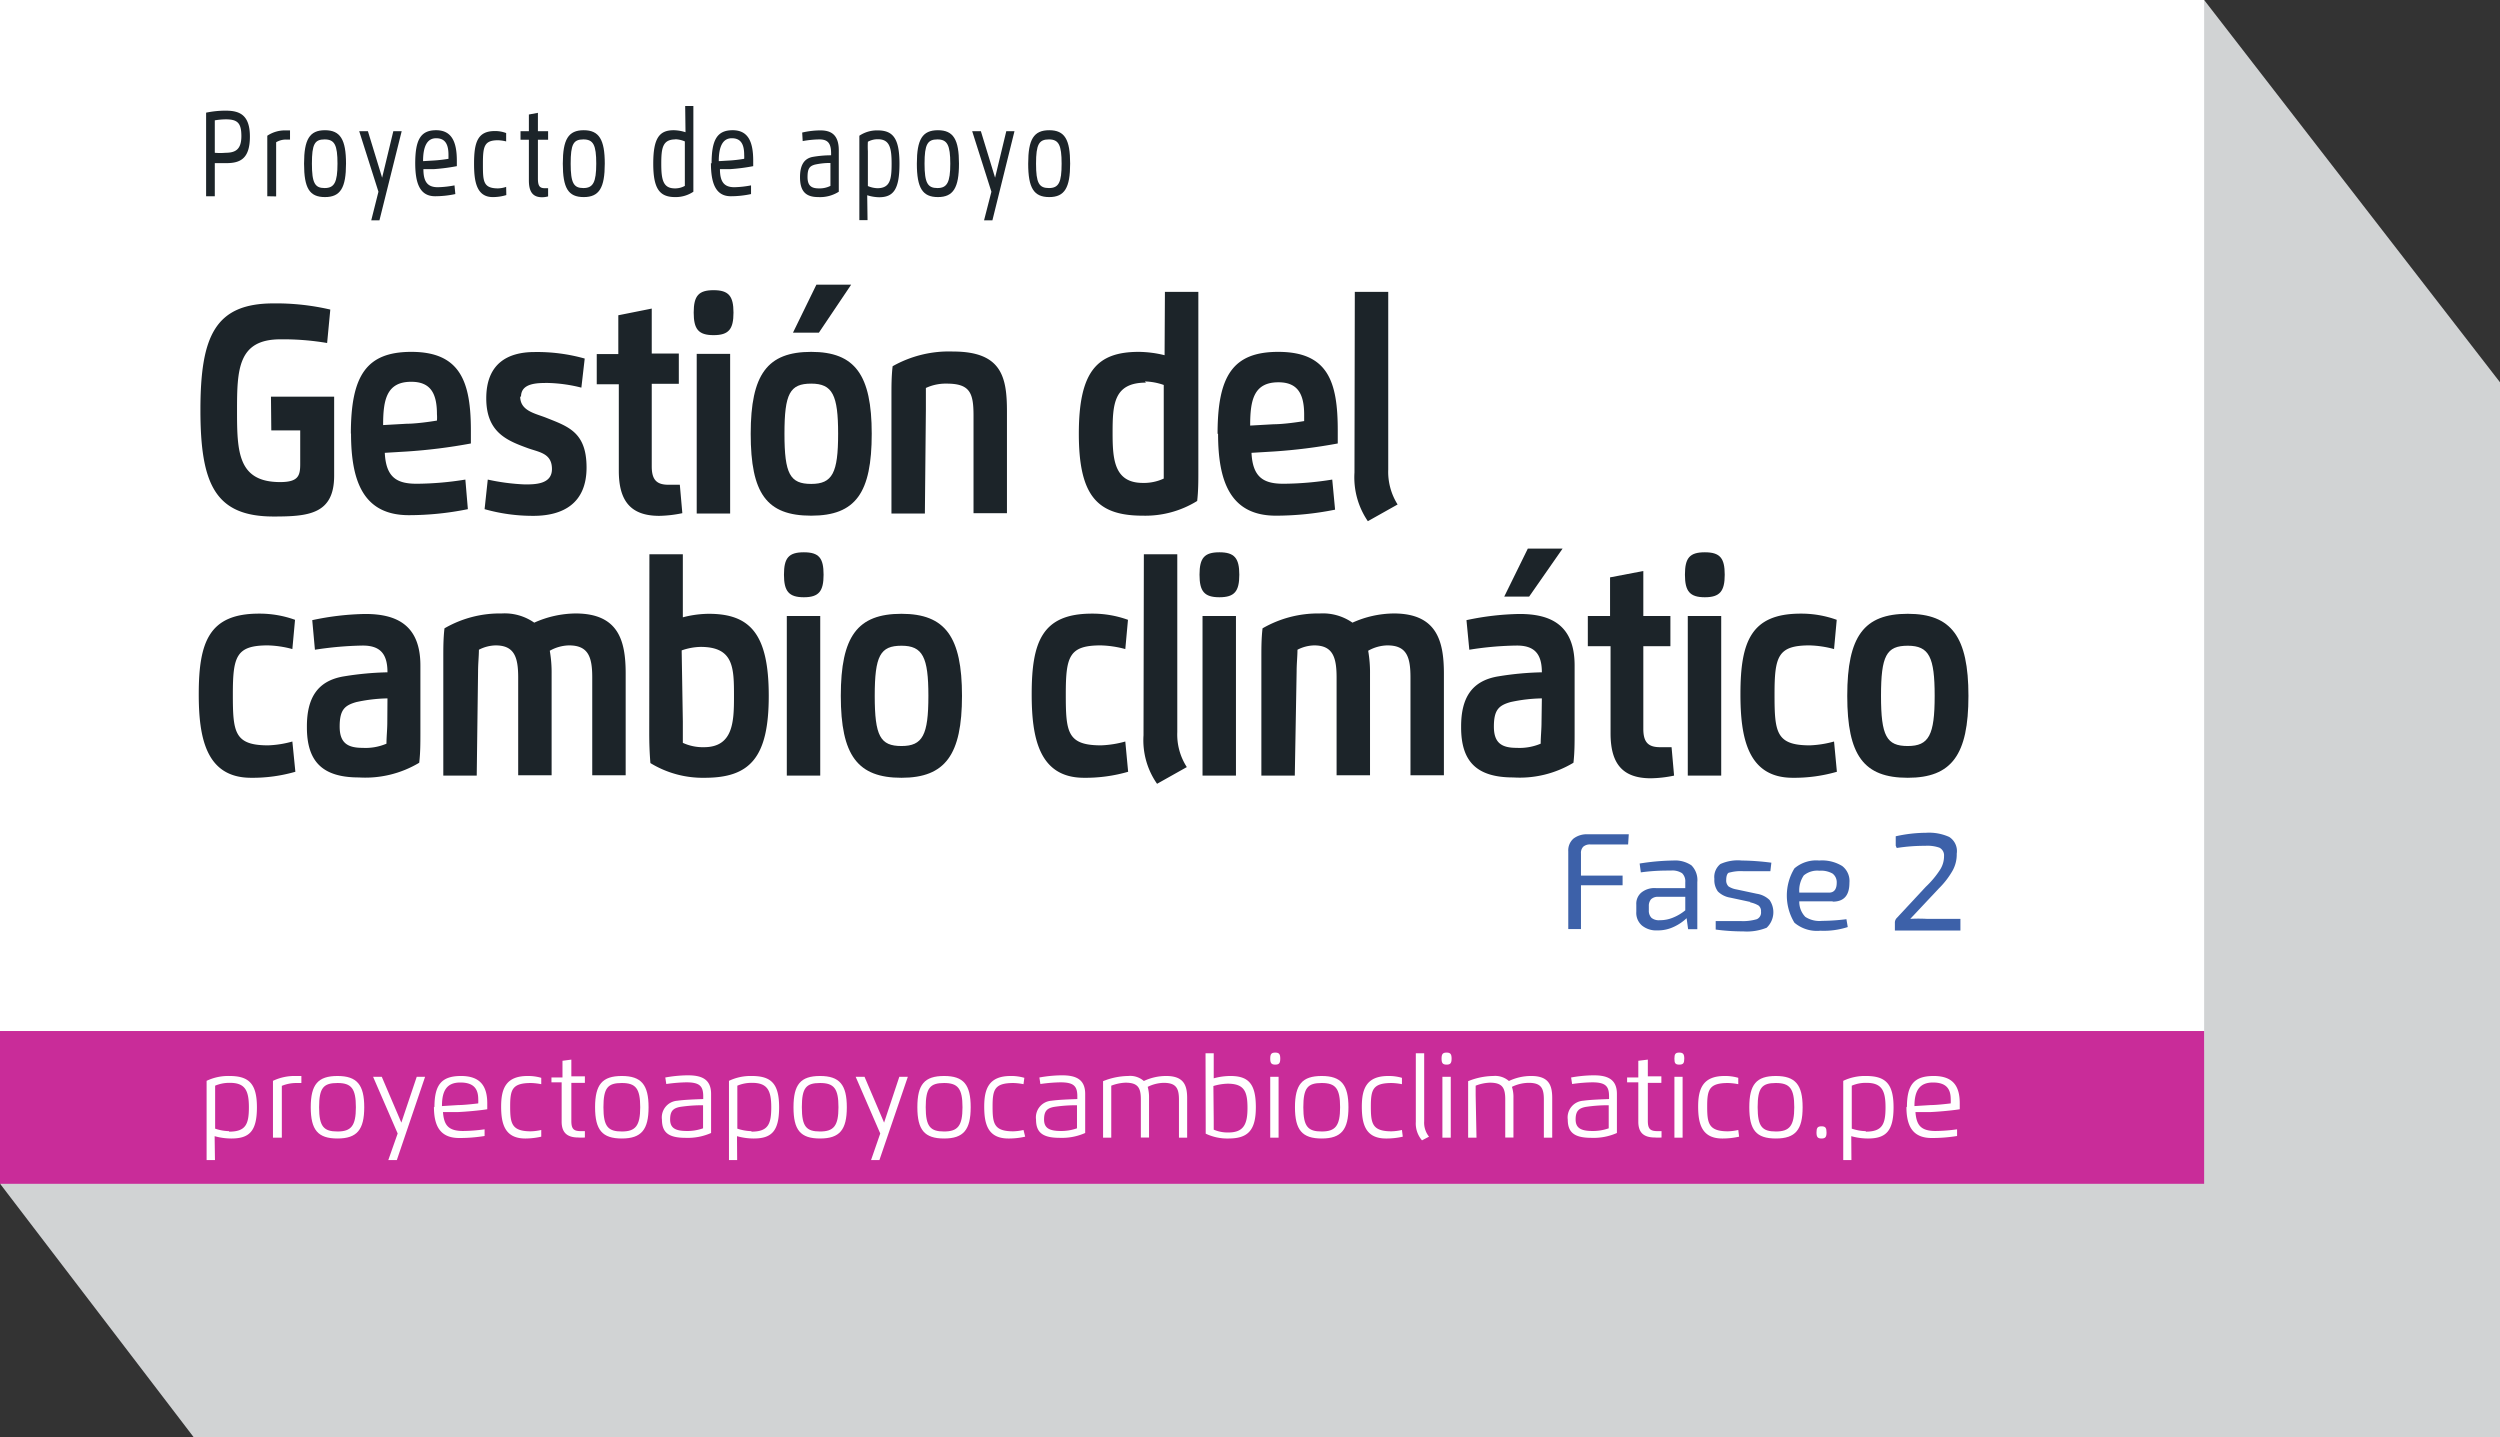 <svg id="Layer_1" data-name="Layer 1" xmlns="http://www.w3.org/2000/svg" xmlns:xlink="http://www.w3.org/1999/xlink" viewBox="0 0 149.56 85.97"><rect x="0" y="0" width="149.56" height="85.97" fill="#333333" stroke="none"/><defs><style>.cls-1{fill:none;}.cls-2{clip-path:url(#clip-path);}.cls-3{fill:#d1d3d4;}.cls-4{fill:#fff;}.cls-5{fill:#c92c99;}.cls-6{fill:#1c2429;}.cls-7{fill:#3d61a9;}</style><clipPath id="clip-path" transform="translate(-133.01 -595.54)"><rect id="SVGID" class="cls-1" x="130.17" y="583.67" width="155.15" height="109.7"/></clipPath></defs><title>gcc</title><g class="cls-2"><polygon class="cls-3" points="149.56 85.97 11.58 85.97 0 70.81 131.86 0 149.56 22.87 149.56 85.97"/><rect class="cls-4" width="131.86" height="62.81"/><rect class="cls-5" y="61.68" width="131.86" height="9.14"/><g class="cls-2"><path class="cls-6" d="M149.22,619.27H153V624c0,2.3-1.53,2.44-3.62,2.44-3.5,0-4.38-1.94-4.38-6.37s.88-6.38,4.38-6.38a14.32,14.32,0,0,1,3.39.37l-.19,2a15.62,15.62,0,0,0-2.8-.22c-2.54,0-2.59,1.81-2.59,4.27s.05,4.27,2.58,4.27c1.1,0,1.2-.39,1.2-1.09v-2h-1.73Z" transform="translate(-133.01 -595.54)"/><path class="cls-6" d="M154,621.49c0-3.47.92-4.9,3.62-4.9,2.95,0,3.56,1.82,3.56,4.71,0,.26,0,.51,0,.77a32.35,32.35,0,0,1-3.82.48l-1.33.08c.07,1.49.74,1.85,1.91,1.85a18.69,18.69,0,0,0,2.91-.25L161,626a17.81,17.81,0,0,1-3.53.36c-2.75,0-3.46-2.07-3.46-4.9m3.33-.57c.52,0,1.34-.11,1.81-.19a2.42,2.42,0,0,0,0-.38c0-1.26-.39-1.94-1.54-1.94-1.48,0-1.68,1.09-1.68,2.59Z" transform="translate(-133.01 -595.54)"/><path class="cls-6" d="M164.13,619.26c0,.84.84,1,1.5,1.25,1.35.54,2.47.86,2.47,3s-1.4,2.89-3.18,2.89A10.57,10.57,0,0,1,162,626l.19-1.77a12.62,12.62,0,0,0,2.21.29c.61,0,1.63,0,1.63-.92s-.72-1-1.39-1.23c-1.26-.46-2.54-.93-2.54-3s1.27-2.77,2.89-2.77a10.51,10.51,0,0,1,3,.39l-.2,1.74a8.9,8.9,0,0,0-2-.28c-.64,0-1.61,0-1.61.82" transform="translate(-133.01 -595.54)"/><path class="cls-6" d="M172,614v2.69h1.62v1.81H172v4.94c0,.79.28,1.1,1,1.1l.68,0,.15,1.7a7.21,7.21,0,0,1-1.38.16c-1.7,0-2.42-.88-2.42-2.69v-5.18h-1.32v-1.81H170V614.4Z" transform="translate(-133.01 -595.54)"/><path class="cls-6" d="M174.51,614.24c0-1,.29-1.34,1.19-1.34s1.19.35,1.19,1.34-.28,1.35-1.19,1.35-1.19-.36-1.19-1.35m.18,2.47h2v9.55h-2Z" transform="translate(-133.01 -595.54)"/><path class="cls-6" d="M177.92,621.49c0-3.56,1-4.9,3.62-4.9s3.62,1.38,3.62,4.9-.95,4.9-3.62,4.9-3.62-1.33-3.62-4.9m5.23,0c0-2.31-.33-3-1.61-3s-1.6.6-1.6,3,.33,3,1.6,3,1.61-.66,1.61-3m-1.3-8.92h2.08L182,615.44h-1.55Z" transform="translate(-133.01 -595.54)"/><path class="cls-6" d="M188.34,626.26h-2v-7c0-.65,0-1.2.07-1.81a6.84,6.84,0,0,1,3.62-.88c2.91,0,3.22,1.53,3.22,3.59v6.08h-2V620.4c0-1.35-.21-1.91-1.6-1.91a2.81,2.81,0,0,0-1.25.26c0,.38,0,.85,0,1.28Z" transform="translate(-133.01 -595.54)"/><path class="cls-6" d="M202.7,613h2V623.7c0,.64,0,1.2-.07,1.81a5.89,5.89,0,0,1-3.25.88c-2.7,0-3.83-1.15-3.83-4.9s1.1-4.9,3.59-4.9a6.71,6.71,0,0,1,1.54.2Zm-1.13,5.43c-1.93,0-2,1.29-2,3,0,1.56.08,3,1.81,3a2.81,2.81,0,0,0,1.25-.26c0-.38,0-.85,0-1.28v-4.32a3.64,3.64,0,0,0-1.13-.21" transform="translate(-133.01 -595.54)"/><path class="cls-6" d="M205.85,621.49c0-3.47.92-4.9,3.63-4.9,3,0,3.56,1.82,3.56,4.71,0,.26,0,.51,0,.77a32.53,32.53,0,0,1-3.83.48l-1.33.08c.07,1.49.75,1.85,1.91,1.85a18.82,18.82,0,0,0,2.92-.25l.17,1.8a18,18,0,0,1-3.54.36c-2.74,0-3.46-2.07-3.46-4.9m3.33-.57c.53,0,1.35-.11,1.82-.19,0-.11,0-.27,0-.38,0-1.26-.4-1.94-1.54-1.94-1.49,0-1.69,1.09-1.69,2.59Z" transform="translate(-133.01 -595.54)"/><path class="cls-6" d="M214.06,613h2v10.63a3.66,3.66,0,0,0,.56,2.09l-1.78,1a4.65,4.65,0,0,1-.8-2.91Z" transform="translate(-133.01 -595.54)"/><path class="cls-6" d="M150.68,641.71a9.21,9.21,0,0,1-2.65.36c-2.71,0-3.13-2.43-3.13-5,0-3.13.62-4.82,3.6-4.82a6.23,6.23,0,0,1,2.16.37l-.16,1.75a6.15,6.15,0,0,0-1.47-.22c-1.89,0-2.09.66-2.09,2.92s.08,3.06,2.11,3.06a6.08,6.08,0,0,0,1.45-.23Z" transform="translate(-133.01 -595.54)"/><path class="cls-6" d="M151.37,639c0-1.69.62-2.74,2.23-3a18.33,18.33,0,0,1,2.59-.24c0-1.1-.43-1.6-1.48-1.6a20.58,20.58,0,0,0-2.86.25l-.16-1.77a16.25,16.25,0,0,1,3.17-.37c1.8,0,3.3.6,3.3,3.08v4c0,.65,0,1.21-.07,1.82a6.27,6.27,0,0,1-3.61.88c-2.23,0-3.11-1-3.11-3m4.82-1.73a9.46,9.46,0,0,0-1.86.22c-.71.2-1,.47-1,1.47s.5,1.27,1.38,1.27a3.19,3.19,0,0,0,1.42-.25c0-.39.05-.86.05-1.28Z" transform="translate(-133.01 -595.54)"/><path class="cls-6" d="M161.53,641.94h-2v-7c0-.65,0-1.2.07-1.81a6.59,6.59,0,0,1,3.42-.89,3.08,3.08,0,0,1,1.95.55,6.16,6.16,0,0,1,2.47-.55c2.59,0,3,1.65,3,3.6v6.08h-2v-5.86c0-1.24-.25-1.91-1.39-1.91a2.45,2.45,0,0,0-1.15.32,7.53,7.53,0,0,1,.11,1.37v6.08h-2v-5.86c0-1.22-.24-1.91-1.35-1.91a2.27,2.27,0,0,0-1,.26c0,.38-.05.85-.05,1.28Z" transform="translate(-133.01 -595.54)"/><path class="cls-6" d="M171.86,628.7h2v3.77a6.29,6.29,0,0,1,1.55-.21c2.48,0,3.59,1.21,3.59,4.91s-1.13,4.9-3.83,4.9a6,6,0,0,1-3.25-.88c-.05-.61-.07-1.17-.07-1.82Zm2,10c0,.43,0,.9,0,1.28a2.86,2.86,0,0,0,1.26.26c1.73,0,1.8-1.48,1.8-3,0-1.74,0-3-2-3a3.64,3.64,0,0,0-1.13.21Z" transform="translate(-133.01 -595.54)"/><path class="cls-6" d="M179.91,629.92c0-1,.28-1.34,1.19-1.34s1.18.35,1.18,1.34-.28,1.35-1.18,1.35-1.19-.36-1.19-1.35m.17,2.47h2v9.55h-2Z" transform="translate(-133.01 -595.54)"/><path class="cls-6" d="M183.31,637.17c0-3.57,1-4.91,3.63-4.91s3.62,1.39,3.62,4.91-1,4.9-3.62,4.9-3.63-1.33-3.63-4.9m5.24,0c0-2.32-.34-3-1.61-3s-1.6.6-1.6,3,.33,3,1.6,3,1.61-.66,1.61-3" transform="translate(-133.01 -595.54)"/><path class="cls-6" d="M200.5,641.71a9.14,9.14,0,0,1-2.64.36c-2.71,0-3.13-2.43-3.13-5,0-3.13.62-4.82,3.6-4.82a6.23,6.23,0,0,1,2.16.37l-.16,1.75a6.15,6.15,0,0,0-1.47-.22c-1.89,0-2.09.66-2.09,2.92s.08,3.06,2.11,3.06a6.16,6.16,0,0,0,1.45-.23Z" transform="translate(-133.01 -595.54)"/><path class="cls-6" d="M201.44,628.7h2v10.64a3.59,3.59,0,0,0,.57,2.09l-1.78,1a4.54,4.54,0,0,1-.81-2.9Z" transform="translate(-133.01 -595.54)"/><path class="cls-6" d="M204.77,629.92c0-1,.29-1.34,1.19-1.34s1.19.35,1.19,1.34-.28,1.35-1.19,1.35-1.19-.36-1.19-1.35m.18,2.47h2v9.55h-2Z" transform="translate(-133.01 -595.54)"/><path class="cls-6" d="M210.47,641.94h-2v-7c0-.65,0-1.2.07-1.81a6.63,6.63,0,0,1,3.43-.89,3.1,3.1,0,0,1,1.95.55,6.12,6.12,0,0,1,2.47-.55c2.58,0,3,1.65,3,3.6v6.08h-2v-5.86c0-1.24-.24-1.91-1.38-1.91a2.42,2.42,0,0,0-1.15.32,7.53,7.53,0,0,1,.11,1.37v6.08h-2v-5.86c0-1.22-.24-1.91-1.34-1.91a2.27,2.27,0,0,0-1,.26c0,.38-.05.85-.05,1.28Z" transform="translate(-133.01 -595.54)"/><path class="cls-6" d="M220.42,639c0-1.69.62-2.74,2.24-3a18.19,18.19,0,0,1,2.59-.24c0-1.1-.44-1.6-1.49-1.6a19,19,0,0,0-2.85.25l-.17-1.77a16.25,16.25,0,0,1,3.17-.37c1.8,0,3.3.6,3.3,3.08v4c0,.65,0,1.21-.07,1.82a6.23,6.23,0,0,1-3.6.88c-2.24,0-3.12-1-3.12-3m4.83-1.73a9.47,9.47,0,0,0-1.87.22c-.71.2-1,.47-1,1.47s.49,1.27,1.37,1.27a3.26,3.26,0,0,0,1.43-.25c0-.39.05-.86.05-1.28Zm-.76-6.09H223l1.41-2.87h2.08Z" transform="translate(-133.01 -595.54)"/><path class="cls-6" d="M231.32,629.7v2.69h1.62v1.81h-1.62v4.94c0,.79.28,1.1,1,1.1l.69,0,.15,1.7a7.22,7.22,0,0,1-1.39.16c-1.7,0-2.41-.88-2.41-2.69V634.2H228v-1.81h1.33v-2.31Z" transform="translate(-133.01 -595.54)"/><path class="cls-6" d="M233.81,629.92c0-1,.28-1.34,1.19-1.34s1.19.35,1.19,1.34-.29,1.35-1.19,1.35-1.19-.36-1.19-1.35m.17,2.47h2v9.55h-2Z" transform="translate(-133.01 -595.54)"/><path class="cls-6" d="M242.9,641.71a9.14,9.14,0,0,1-2.64.36c-2.71,0-3.13-2.43-3.13-5,0-3.13.62-4.82,3.6-4.82a6.23,6.23,0,0,1,2.16.37l-.16,1.75a6.15,6.15,0,0,0-1.47-.22c-1.89,0-2.09.66-2.09,2.92s.08,3.06,2.11,3.06a6.16,6.16,0,0,0,1.45-.23Z" transform="translate(-133.01 -595.54)"/><path class="cls-6" d="M243.52,637.17c0-3.57,1-4.91,3.62-4.91s3.63,1.39,3.63,4.91-1,4.9-3.63,4.9-3.62-1.33-3.62-4.9m5.23,0c0-2.32-.33-3-1.61-3s-1.6.6-1.6,3,.33,3,1.6,3,1.61-.66,1.61-3" transform="translate(-133.01 -595.54)"/><path class="cls-6" d="M145.86,607.28h-.52v-5a5.75,5.75,0,0,1,1.16-.12c.81,0,1.46.22,1.46,1.55s-.58,1.59-1.42,1.59c-.19,0-.5,0-.68,0Zm0-2.6a3.66,3.66,0,0,0,.64,0c.61,0,.95-.21.95-1s-.24-1-.93-1a4,4,0,0,0-.66.06Z" transform="translate(-133.01 -595.54)"/><path class="cls-6" d="M149,607.28v-2.93c0-.24,0-.46,0-.69a1.91,1.91,0,0,1,1.1-.32h.26l0,.55-.22,0a1.13,1.13,0,0,0-.61.16c0,.17,0,.39,0,.57v2.67Z" transform="translate(-133.01 -595.54)"/><path class="cls-6" d="M151.2,605.33c0-1.45.33-2,1.25-2s1.26.56,1.26,2-.33,2-1.26,2-1.25-.54-1.25-2m2,0c0-1.11-.17-1.45-.77-1.45s-.76.29-.76,1.45.18,1.46.76,1.46.77-.34.77-1.46" transform="translate(-133.01 -595.54)"/><polygon class="cls-6" points="23.53 7.85 24.03 7.85 22.7 13.18 22.21 13.18 22.64 11.47 21.49 7.85 22.01 7.85 22.86 10.63 23.53 7.85"/><path class="cls-6" d="M157.85,605.33c0-1.41.31-2,1.25-2s1.24.71,1.24,1.82c0,.1,0,.22,0,.33a11.35,11.35,0,0,1-1.4.18l-.6,0c0,.78.27,1.08.86,1.08a5.78,5.78,0,0,0,1-.11l.05.52a5.85,5.85,0,0,1-1.21.13c-.95,0-1.19-.84-1.19-2m1.14-.14a8.2,8.2,0,0,0,.85-.1v-.23c0-.63-.19-1-.74-1s-.78.51-.78,1.37Z" transform="translate(-133.01 -595.54)"/><path class="cls-6" d="M163.3,607.21a2.76,2.76,0,0,1-.81.12c-1,0-1.12-1-1.12-2,0-1.27.21-1.95,1.24-1.95a1.84,1.84,0,0,1,.68.12l0,.5a2.41,2.41,0,0,0-.48-.07c-.83,0-.91.36-.91,1.4s0,1.48.91,1.48a1.63,1.63,0,0,0,.48-.09Z" transform="translate(-133.01 -595.54)"/><path class="cls-6" d="M165.19,602.29v1.1h.61v.51h-.61v2.32c0,.47.12.58.43.58h.18l0,.49a1.49,1.49,0,0,1-.36.05c-.55,0-.79-.32-.79-1V603.9h-.5v-.51h.5v-1Z" transform="translate(-133.01 -595.54)"/><path class="cls-6" d="M166.68,605.33c0-1.45.33-2,1.25-2s1.26.56,1.26,2-.33,2-1.26,2-1.25-.54-1.25-2m2,0c0-1.11-.17-1.45-.77-1.45s-.76.29-.76,1.45.18,1.46.76,1.46.77-.34.77-1.46" transform="translate(-133.01 -595.54)"/><path class="cls-6" d="M174,601.88h.49v4.44c0,.24,0,.46,0,.69a1.9,1.9,0,0,1-1.09.32c-.92,0-1.31-.48-1.31-2s.36-2,1.22-2a2.46,2.46,0,0,1,.71.12Zm-.58,2c-.77,0-.85.51-.85,1.46s.11,1.47.81,1.47a1.19,1.19,0,0,0,.6-.15c0-.18,0-.4,0-.57V604a1.59,1.59,0,0,0-.58-.13" transform="translate(-133.01 -595.54)"/><path class="cls-6" d="M175.58,605.33c0-1.41.32-2,1.26-2s1.23.71,1.23,1.82c0,.1,0,.22,0,.33a11.1,11.1,0,0,1-1.4.18l-.59,0c0,.78.27,1.08.86,1.08a5.89,5.89,0,0,0,1-.11l0,.52a5.77,5.77,0,0,1-1.21.13c-.94,0-1.19-.84-1.19-2m1.15-.14a8,8,0,0,0,.84-.1,1.69,1.69,0,0,0,0-.23c0-.63-.19-1-.74-1s-.78.51-.78,1.37Z" transform="translate(-133.01 -595.54)"/><path class="cls-6" d="M181,603.47a4.91,4.91,0,0,1,1.08-.13c.61,0,1.11.22,1.11,1.2v1.78c0,.24,0,.46,0,.69a2.09,2.09,0,0,1-1.23.32c-.76,0-1.09-.36-1.09-1.19,0-.67.21-1.1.74-1.21a6.48,6.48,0,0,1,1.12-.1v-.1c0-.59-.17-.85-.7-.85a6,6,0,0,0-1,.1Zm1,3.34a1.44,1.44,0,0,0,.69-.15c0-.18,0-.39,0-.57v-.8a4.17,4.17,0,0,0-.94.1c-.31.09-.43.24-.43.74s.21.68.67.68" transform="translate(-133.01 -595.54)"/><path class="cls-6" d="M184.91,608.71h-.49v-4.36c0-.24,0-.46,0-.69a1.9,1.9,0,0,1,1.09-.32c.92,0,1.31.47,1.31,2s-.36,2-1.22,2a2.46,2.46,0,0,1-.71-.12Zm.58-1.91c.77,0,.86-.52.86-1.47s-.12-1.46-.82-1.46a1.21,1.21,0,0,0-.6.15,5.33,5.33,0,0,0,0,.57v2.08a1.59,1.59,0,0,0,.58.13" transform="translate(-133.01 -595.54)"/><path class="cls-6" d="M187.86,605.33c0-1.45.33-2,1.26-2s1.26.56,1.26,2-.34,2-1.26,2-1.26-.54-1.26-2m2,0c0-1.11-.18-1.45-.77-1.45s-.77.29-.77,1.45.19,1.46.77,1.46.77-.34.77-1.46" transform="translate(-133.01 -595.54)"/><polygon class="cls-6" points="60.2 7.85 60.69 7.85 59.37 13.18 58.87 13.18 59.31 11.47 58.16 7.85 58.68 7.85 59.53 10.63 60.2 7.85"/><path class="cls-6" d="M194.52,605.33c0-1.45.33-2,1.26-2s1.25.56,1.25,2-.33,2-1.25,2-1.26-.54-1.26-2m2,0c0-1.11-.17-1.45-.76-1.45s-.77.29-.77,1.45.18,1.46.77,1.46.76-.34.76-1.46" transform="translate(-133.01 -595.54)"/><path class="cls-7" d="M230.41,646.06h-2.24a.61.61,0,0,0-.44.13.53.53,0,0,0-.14.41v1.32h2.49v.58h-2.49v2.62h-.76v-4.65a.94.94,0,0,1,.31-.76,1.3,1.3,0,0,1,.84-.26c1.14,0,2,0,2.47,0Z" transform="translate(-133.01 -595.54)"/><path class="cls-7" d="M231.17,647.72l-.07-.52a13.53,13.53,0,0,1,2-.18,1.74,1.74,0,0,1,1.1.29,1.25,1.25,0,0,1,.35,1v2.82H234l-.09-.66a2.82,2.82,0,0,1-.75.51,2.21,2.21,0,0,1-1,.22,1.35,1.35,0,0,1-.92-.29,1,1,0,0,1-.34-.82v-.44a.87.87,0,0,1,.31-.72,1.25,1.25,0,0,1,.86-.26h1.76v-.36a.67.67,0,0,0-.19-.53,1.07,1.07,0,0,0-.67-.16c-.42,0-1,0-1.81.11m.49,2V650a.6.6,0,0,0,.16.45.7.7,0,0,0,.5.14,2,2,0,0,0,.75-.14,2.83,2.83,0,0,0,.77-.45v-.81h-1.63a.58.58,0,0,0-.42.15.6.6,0,0,0-.13.4" transform="translate(-133.01 -595.54)"/><path class="cls-7" d="M237.73,649.5l-1.21-.26a1.35,1.35,0,0,1-.74-.37,1.16,1.16,0,0,1-.21-.75,1,1,0,0,1,.36-.89,2.54,2.54,0,0,1,1.28-.21,14.62,14.62,0,0,1,1.77.13l-.06.51-1.6,0a2.53,2.53,0,0,0-.84.08c-.13,0-.2.2-.2.43a.49.49,0,0,0,.14.4,1.26,1.26,0,0,0,.48.18l1.22.26a1.39,1.39,0,0,1,.75.37,1.28,1.28,0,0,1-.17,1.66,3.16,3.16,0,0,1-1.4.22,12.24,12.24,0,0,1-1.65-.11l0-.51c.49,0,1,0,1.46,0a2.93,2.93,0,0,0,1-.11.43.43,0,0,0,.25-.45.42.42,0,0,0-.15-.37,1.65,1.65,0,0,0-.51-.19" transform="translate(-133.01 -595.54)"/><path class="cls-7" d="M242.65,649.46h-2a1.3,1.3,0,0,0,.36.93,1.55,1.55,0,0,0,1,.24,12.36,12.36,0,0,0,1.46-.1l.08.47a4.65,4.65,0,0,1-1.64.22,2.08,2.08,0,0,1-1.55-.48,3.13,3.13,0,0,1,0-3.25,2,2,0,0,1,1.48-.47,2.3,2.3,0,0,1,1.38.33,1.13,1.13,0,0,1,.43,1c0,.75-.32,1.13-1,1.13m-2-.54h1.78c.3,0,.46-.2.46-.59a.65.65,0,0,0-.25-.55,1.4,1.4,0,0,0-.79-.17,1.27,1.27,0,0,0-.93.28,1.59,1.59,0,0,0-.27,1" transform="translate(-133.01 -595.54)"/><path class="cls-7" d="M246.42,646.13l0-.56a8.46,8.46,0,0,1,1.81-.21,2.92,2.92,0,0,1,1.39.25,1,1,0,0,1,.45,1,2,2,0,0,1-.24,1,4.88,4.88,0,0,1-.83,1.08l-1.71,1.82a9,9,0,0,1,1,0h2v.7h-3.92v-.45a.4.4,0,0,1,.12-.31l1.73-1.86a5.45,5.45,0,0,0,.84-1,1.5,1.5,0,0,0,.25-.84.51.51,0,0,0-.28-.5,2.16,2.16,0,0,0-.84-.11,10.76,10.76,0,0,0-1.71.13" transform="translate(-133.01 -595.54)"/><path class="cls-4" d="M145.87,664.94h-.5v-4.12c0-.21,0-.42,0-.62a3,3,0,0,1,1.37-.29c1.15,0,1.64.45,1.64,1.87s-.44,1.87-1.53,1.87a3.72,3.72,0,0,1-1-.14Zm.84-1.7c1,0,1.19-.44,1.19-1.46s-.24-1.46-1.14-1.46a2.19,2.19,0,0,0-.88.17c0,.17,0,.4,0,.57v2a2.73,2.73,0,0,0,.84.15" transform="translate(-133.01 -595.54)"/><path class="cls-4" d="M149.34,663.6v-2.78c0-.21,0-.42,0-.62a3,3,0,0,1,1.36-.29l.34,0,0,.42-.3,0a2.29,2.29,0,0,0-.87.17c0,.17,0,.4,0,.57v2.53Z" transform="translate(-133.01 -595.54)"/><path class="cls-4" d="M151.6,661.78c0-1.36.43-1.87,1.6-1.87s1.6.53,1.6,1.87-.43,1.87-1.6,1.87-1.6-.51-1.6-1.87m2.7,0c0-1.11-.26-1.45-1.1-1.45s-1.1.29-1.1,1.45.28,1.45,1.1,1.45,1.1-.34,1.1-1.45" transform="translate(-133.01 -595.54)"/><polygon class="cls-4" points="24.93 64.42 25.43 64.42 23.74 69.4 23.23 69.4 23.79 67.81 22.32 64.42 22.84 64.42 24.01 67.16 24.93 64.42"/><path class="cls-4" d="M159,661.78c0-1.32.4-1.87,1.59-1.87s1.57.65,1.57,1.64c0,.1,0,.24,0,.35-.42.07-1.28.15-1.79.17l-.86,0c.06.75.29,1.13,1.2,1.13a9.67,9.67,0,0,0,1.29-.1l0,.4a9.31,9.31,0,0,1-1.52.12c-1.19,0-1.51-.79-1.51-1.87m1.45-.1c.32,0,.87-.06,1.2-.1a2.09,2.09,0,0,0,0-.25c0-.62-.27-1-1.07-1s-1.1.47-1.1,1.41Z" transform="translate(-133.01 -595.54)"/><path class="cls-4" d="M165.39,663.54a4.35,4.35,0,0,1-.95.11c-1.22,0-1.45-.86-1.45-1.91s.27-1.83,1.58-1.83a2.81,2.81,0,0,1,.82.11l0,.38a3.66,3.66,0,0,0-.61-.07c-1.14,0-1.25.4-1.25,1.41s.09,1.48,1.24,1.48a3.19,3.19,0,0,0,.62-.08Z" transform="translate(-133.01 -595.54)"/><path class="cls-4" d="M167.19,658.93v1H168v.39h-.81v2.28c0,.52.17.61.61.61h.2l0,.38a2.58,2.58,0,0,1-.39,0c-.67,0-1-.29-1-.95v-2.35H166V660h.66v-1Z" transform="translate(-133.01 -595.54)"/><path class="cls-4" d="M168.61,661.78c0-1.36.43-1.87,1.6-1.87s1.6.53,1.6,1.87-.43,1.87-1.6,1.87-1.6-.51-1.6-1.87m2.7,0c0-1.11-.26-1.45-1.1-1.45s-1.1.29-1.1,1.45.28,1.45,1.1,1.45,1.1-.34,1.1-1.45" transform="translate(-133.01 -595.54)"/><path class="cls-4" d="M172.81,660a7.83,7.83,0,0,1,1.35-.13c.78,0,1.39.2,1.39,1.11v1.71c0,.22,0,.43,0,.63a3.44,3.44,0,0,1-1.52.29c-1,0-1.42-.3-1.42-1.09a1,1,0,0,1,.92-1.13c.44-.06,1-.08,1.55-.1v-.16c0-.6-.2-.84-1-.84a9.4,9.4,0,0,0-1.21.1Zm1.26,3.2a2.8,2.8,0,0,0,1-.16c0-.17,0-.4,0-.57v-.81a9,9,0,0,0-1.38.1c-.41.08-.59.25-.59.75s.29.69,1,.69" transform="translate(-133.01 -595.54)"/><path class="cls-4" d="M177.11,664.94h-.49v-4.12c0-.21,0-.42,0-.62a3,3,0,0,1,1.36-.29c1.16,0,1.64.45,1.64,1.87s-.44,1.87-1.52,1.87a3.73,3.73,0,0,1-1-.14Zm.85-1.7c1,0,1.19-.44,1.19-1.46s-.24-1.46-1.15-1.46a2.19,2.19,0,0,0-.88.17c0,.17,0,.4,0,.57v2a2.85,2.85,0,0,0,.85.15" transform="translate(-133.01 -595.54)"/><path class="cls-4" d="M180.48,661.78c0-1.36.42-1.87,1.59-1.87s1.6.53,1.6,1.87-.42,1.87-1.6,1.87-1.59-.51-1.59-1.87m2.69,0c0-1.11-.26-1.45-1.1-1.45s-1.09.29-1.09,1.45.27,1.45,1.09,1.45,1.1-.34,1.1-1.45" transform="translate(-133.01 -595.54)"/><polygon class="cls-4" points="53.8 64.42 54.31 64.42 52.61 69.4 52.11 69.4 52.66 67.81 51.19 64.42 51.72 64.42 52.89 67.16 53.8 64.42"/><path class="cls-4" d="M187.89,661.78c0-1.36.42-1.87,1.6-1.87s1.59.53,1.59,1.87-.42,1.87-1.59,1.87-1.6-.51-1.6-1.87m2.7,0c0-1.11-.27-1.45-1.1-1.45s-1.1.29-1.1,1.45.28,1.45,1.1,1.45,1.1-.34,1.1-1.45" transform="translate(-133.01 -595.54)"/><path class="cls-4" d="M194.34,663.54a4.35,4.35,0,0,1-1,.11c-1.23,0-1.45-.86-1.45-1.91s.27-1.83,1.58-1.83a2.81,2.81,0,0,1,.82.11l-.05.38a3.53,3.53,0,0,0-.6-.07c-1.14,0-1.25.4-1.25,1.41s.08,1.48,1.24,1.48a3,3,0,0,0,.61-.08Z" transform="translate(-133.01 -595.54)"/><path class="cls-4" d="M195.19,660a7.83,7.83,0,0,1,1.35-.13c.78,0,1.39.2,1.39,1.11v1.71c0,.22,0,.43,0,.63a3.44,3.44,0,0,1-1.52.29c-1,0-1.42-.3-1.42-1.09a1,1,0,0,1,.92-1.13c.44-.06,1-.08,1.55-.1v-.16c0-.6-.2-.84-1-.84a9.25,9.25,0,0,0-1.21.1Zm1.25,3.2a2.81,2.81,0,0,0,1-.16c0-.17,0-.4,0-.57v-.81a8.88,8.88,0,0,0-1.38.1c-.41.08-.59.25-.59.75s.29.69,1,.69" transform="translate(-133.01 -595.54)"/><path class="cls-4" d="M199.49,663.6H199v-2.76c0-.22,0-.42,0-.62a4.13,4.13,0,0,1,1.5-.31,1.24,1.24,0,0,1,.94.3,3.11,3.11,0,0,1,1.34-.3c1.09,0,1.25.61,1.25,1.33v2.36h-.49v-2.28c0-.69-.18-1-.92-1a2.26,2.26,0,0,0-.95.24,2.32,2.32,0,0,1,.08.67v2.36h-.49v-2.28c0-.69-.17-1-.92-1a2.64,2.64,0,0,0-.85.18c0,.17,0,.39,0,.57Z" transform="translate(-133.01 -595.54)"/><path class="cls-4" d="M205.13,658.55h.49v1.5a3.73,3.73,0,0,1,1-.14c1.09,0,1.52.48,1.52,1.87s-.48,1.87-1.64,1.87a3,3,0,0,1-1.36-.29c0-.2,0-.41,0-.63Zm.49,4c0,.17,0,.4,0,.57a2.11,2.11,0,0,0,.87.17c.91,0,1.15-.48,1.15-1.46s-.18-1.46-1.19-1.46a3.22,3.22,0,0,0-.85.14Z" transform="translate(-133.01 -595.54)"/><path class="cls-4" d="M209,658.87c0-.27.07-.36.3-.36s.3.09.3.36-.07.36-.3.36-.3-.09-.3-.36m0,1.09h.5v3.64H209Z" transform="translate(-133.01 -595.54)"/><path class="cls-4" d="M210.48,661.78c0-1.36.43-1.87,1.6-1.87s1.6.53,1.6,1.87-.43,1.87-1.6,1.87-1.6-.51-1.6-1.87m2.7,0c0-1.11-.26-1.45-1.1-1.45s-1.1.29-1.1,1.45.28,1.45,1.1,1.45,1.1-.34,1.1-1.45" transform="translate(-133.01 -595.54)"/><path class="cls-4" d="M216.93,663.54a4.35,4.35,0,0,1-1,.11c-1.23,0-1.45-.86-1.45-1.91s.27-1.83,1.58-1.83a2.81,2.81,0,0,1,.82.11l0,.38a3.66,3.66,0,0,0-.61-.07c-1.14,0-1.25.4-1.25,1.41s.08,1.48,1.24,1.48a3.19,3.19,0,0,0,.62-.08Z" transform="translate(-133.01 -595.54)"/><path class="cls-4" d="M217.71,658.55h.5v4.07a1.34,1.34,0,0,0,.29.92l-.42.22a1.54,1.54,0,0,1-.37-1.1Z" transform="translate(-133.01 -595.54)"/><path class="cls-4" d="M219.25,658.87c0-.27.07-.36.3-.36s.3.09.3.36-.07.36-.3.36-.3-.09-.3-.36m.05,1.09h.5v3.64h-.5Z" transform="translate(-133.01 -595.54)"/><path class="cls-4" d="M221.34,663.6h-.5v-2.76c0-.22,0-.42,0-.62a4.13,4.13,0,0,1,1.5-.31,1.26,1.26,0,0,1,.94.3,3.08,3.08,0,0,1,1.34-.3c1.09,0,1.25.61,1.25,1.33v2.36h-.5v-2.28c0-.69-.17-1-.91-1a2.33,2.33,0,0,0-1,.24,2,2,0,0,1,.09.67v2.36h-.49v-2.28c0-.69-.17-1-.92-1a2.54,2.54,0,0,0-.85.18c0,.17,0,.39,0,.57Z" transform="translate(-133.01 -595.54)"/><path class="cls-4" d="M227,660a7.83,7.83,0,0,1,1.35-.13c.78,0,1.39.2,1.39,1.11v1.71c0,.22,0,.43,0,.63a3.44,3.44,0,0,1-1.52.29c-1,0-1.42-.3-1.42-1.09a1,1,0,0,1,.92-1.13c.44-.06,1-.08,1.55-.1v-.16c0-.6-.2-.84-1-.84a9.25,9.25,0,0,0-1.21.1Zm1.25,3.2a2.81,2.81,0,0,0,1-.16c0-.17,0-.4,0-.57v-.81a8.88,8.88,0,0,0-1.38.1c-.41.08-.6.25-.6.75s.3.69,1,.69" transform="translate(-133.01 -595.54)"/><path class="cls-4" d="M231.59,658.93v1h.81v.39h-.81v2.28c0,.52.18.61.62.61h.2l0,.38a2.58,2.58,0,0,1-.39,0c-.68,0-1-.29-1-.95v-2.35h-.67V660h.67v-1Z" transform="translate(-133.01 -595.54)"/><path class="cls-4" d="M233.18,658.87c0-.27.06-.36.29-.36s.3.09.3.36-.06.36-.3.36-.29-.09-.29-.36m0,1.09h.49v3.64h-.49Z" transform="translate(-133.01 -595.54)"/><path class="cls-4" d="M237.05,663.54a4.53,4.53,0,0,1-1,.11c-1.22,0-1.45-.86-1.45-1.91s.27-1.83,1.58-1.83a2.81,2.81,0,0,1,.82.11l0,.38a3.66,3.66,0,0,0-.61-.07c-1.14,0-1.25.4-1.25,1.41s.09,1.48,1.25,1.48a3.19,3.19,0,0,0,.61-.08Z" transform="translate(-133.01 -595.54)"/><path class="cls-4" d="M237.66,661.78c0-1.36.42-1.87,1.59-1.87s1.6.53,1.6,1.87-.42,1.87-1.6,1.87-1.59-.51-1.59-1.87m2.69,0c0-1.11-.26-1.45-1.1-1.45s-1.09.29-1.09,1.45.27,1.45,1.09,1.45,1.1-.34,1.1-1.45" transform="translate(-133.01 -595.54)"/><path class="cls-4" d="M241.68,663.29c0-.27.06-.37.3-.37s.3.1.3.37-.07.36-.3.36-.3-.09-.3-.36" transform="translate(-133.01 -595.54)"/><path class="cls-4" d="M243.77,664.94h-.49v-4.12c0-.21,0-.42,0-.62a3,3,0,0,1,1.36-.29c1.16,0,1.65.45,1.65,1.87s-.45,1.87-1.53,1.87a3.73,3.73,0,0,1-1-.14Zm.85-1.7c1,0,1.19-.44,1.19-1.46s-.24-1.46-1.15-1.46a2.11,2.11,0,0,0-.87.17c0,.17,0,.4,0,.57v2a2.85,2.85,0,0,0,.85.15" transform="translate(-133.01 -595.54)"/><path class="cls-4" d="M247.09,661.78c0-1.32.4-1.87,1.6-1.87s1.56.65,1.56,1.64c0,.1,0,.24,0,.35-.42.07-1.28.15-1.79.17l-.86,0c.06.75.29,1.13,1.2,1.13a9.54,9.54,0,0,0,1.29-.1l0,.4a9.31,9.31,0,0,1-1.52.12c-1.19,0-1.51-.79-1.51-1.87m1.45-.1c.32,0,.87-.06,1.2-.1a2.09,2.09,0,0,0,0-.25c0-.62-.27-1-1.06-1s-1.11.47-1.11,1.41Z" transform="translate(-133.01 -595.54)"/></g></g></svg>